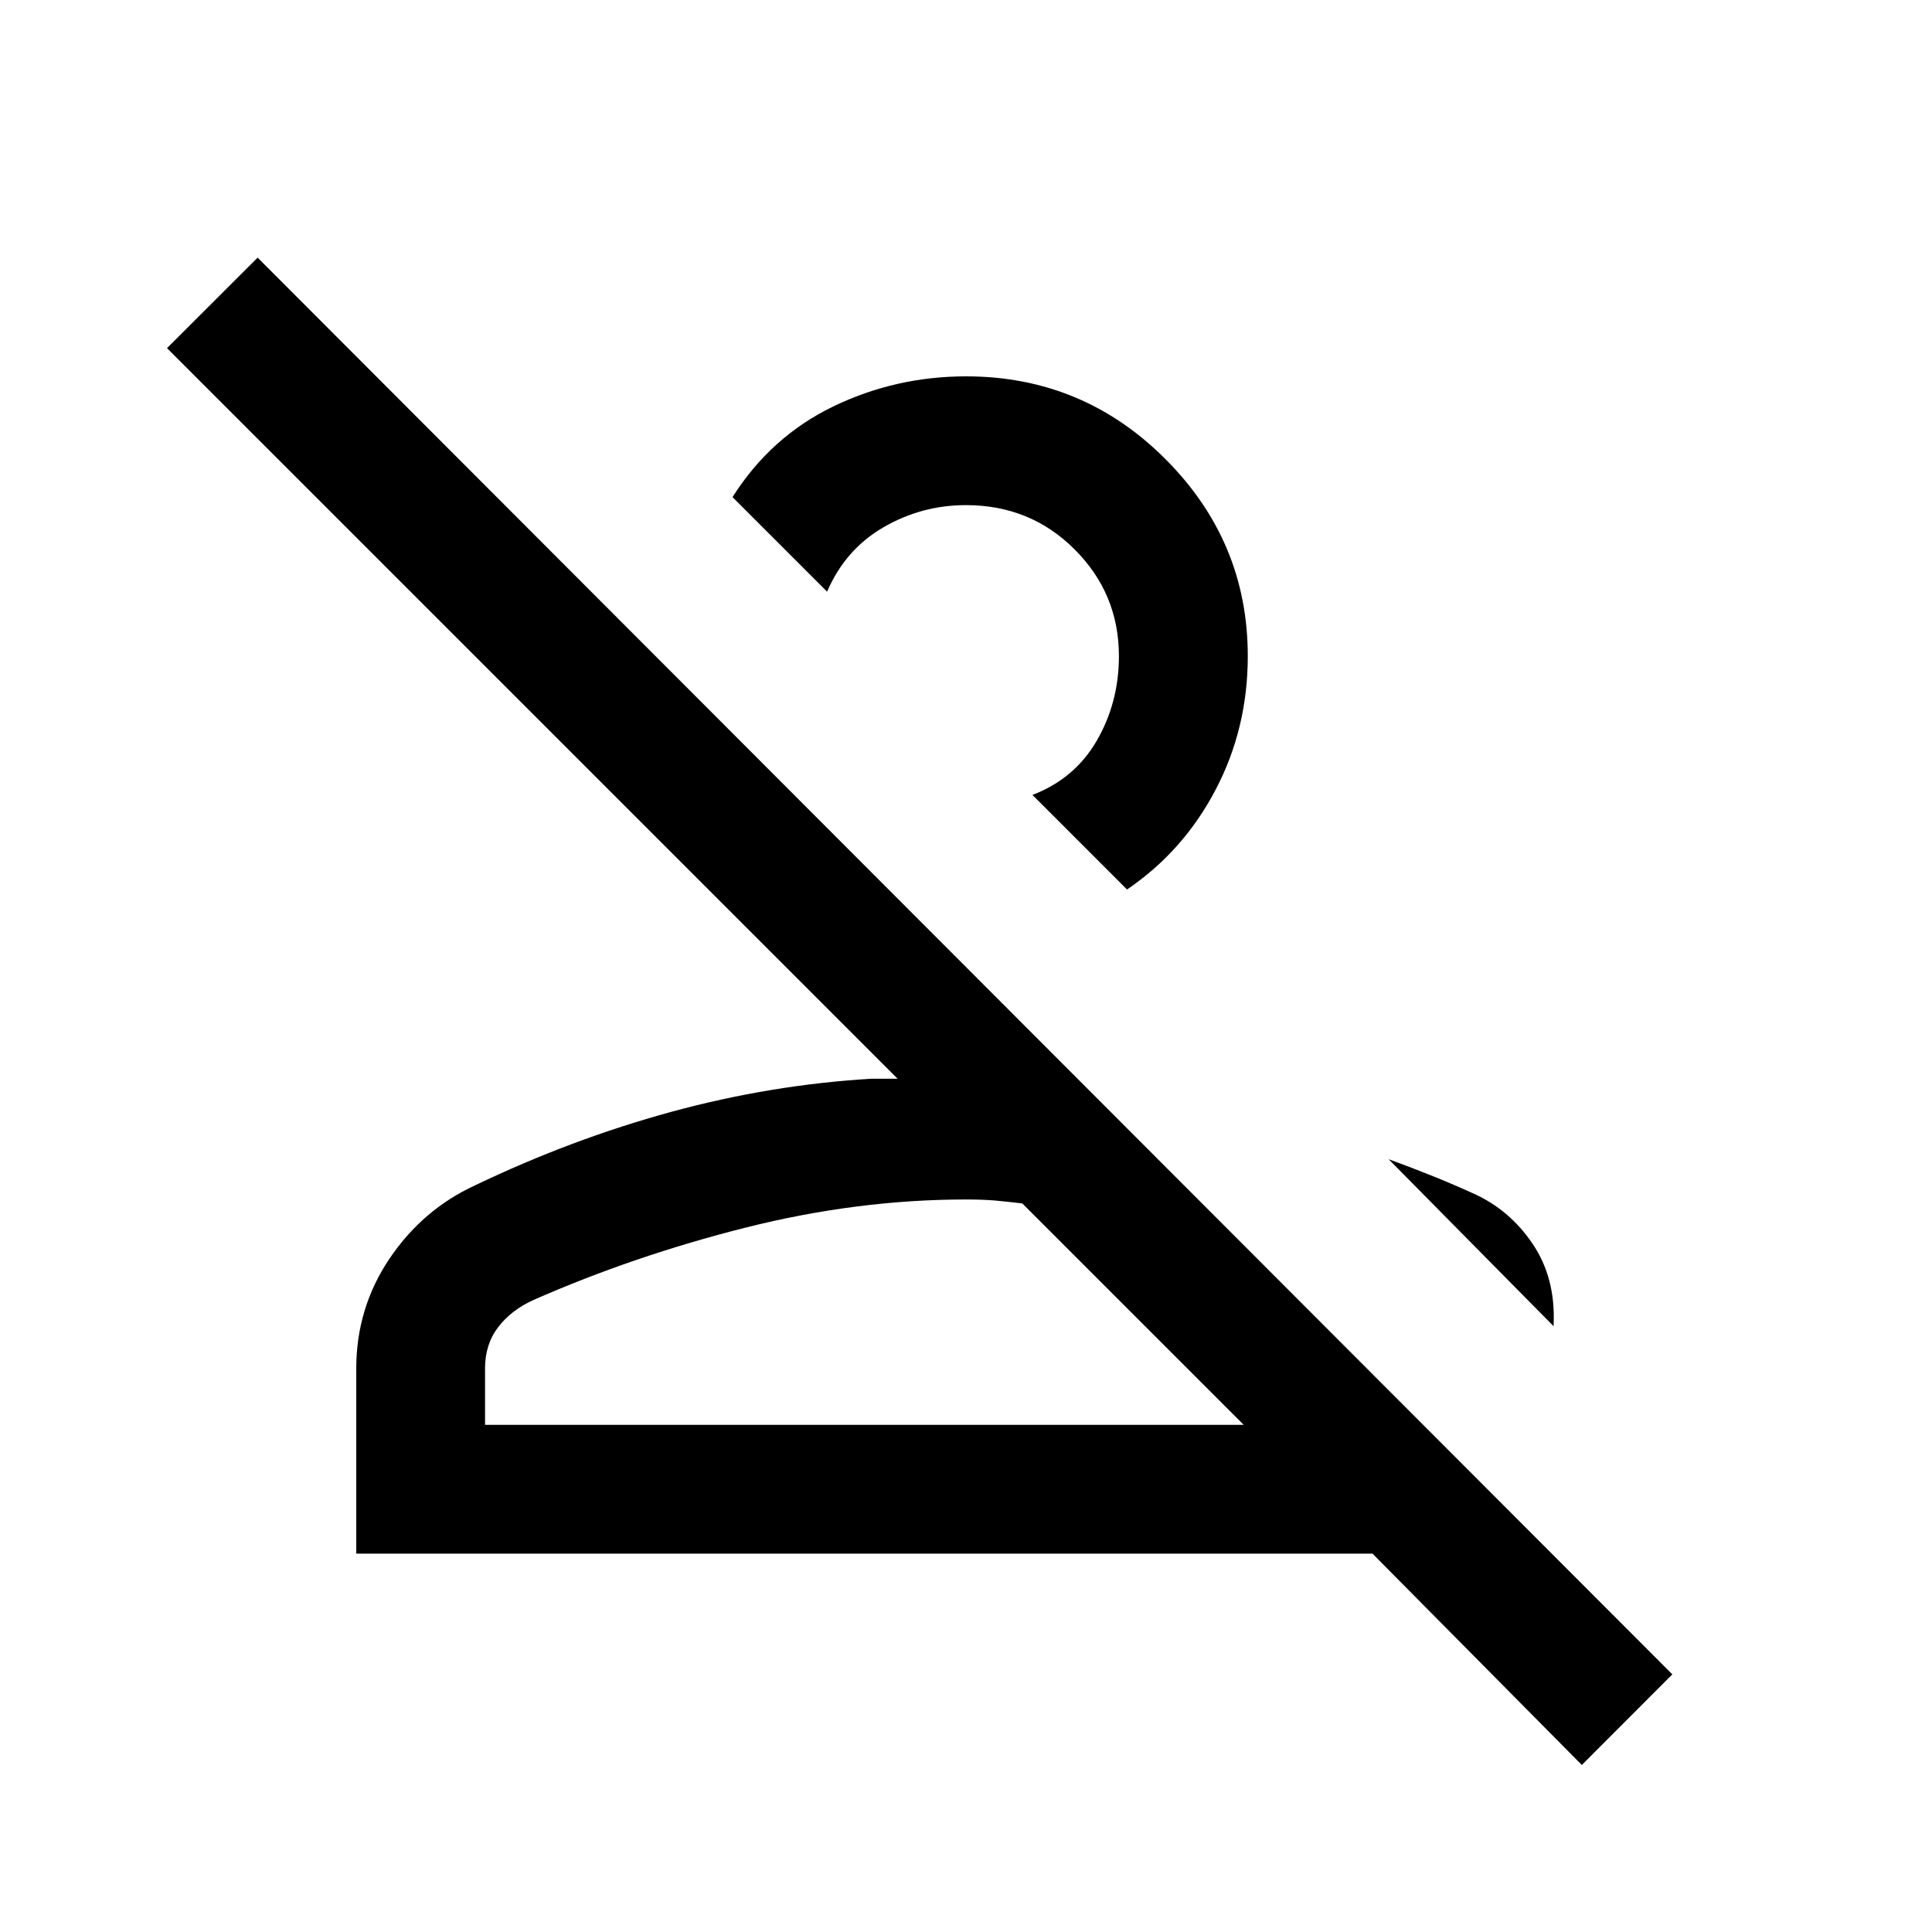 <svg xmlns="http://www.w3.org/2000/svg" viewBox="0 0 20 20"><path d="m16.375 18.271-2.167-2.188H3.688v-1.916q0-.625.343-1.136.344-.51.886-.76 1-.479 2.031-.761 1.031-.281 2.073-.343h.271L1.729 3.604l.938-.937 14.645 14.666ZM5.021 14.75h7.854l-2.292-2.292q-.166-.02-.291-.031-.125-.01-.292-.01-1.125 0-2.281.291-1.157.292-2.198.75-.229.104-.365.282-.135.177-.135.427Zm10.229-2.396q.375.167.615.521.239.354.218.833v.021L14.375 12q.229.083.437.167.209.083.438.187Zm-3.583-3.146-.979-.979q.437-.167.666-.562.229-.396.229-.875 0-.646-.458-1.104-.458-.459-1.125-.459-.458 0-.854.229-.396.23-.584.667l-.979-.979q.396-.625 1.042-.938.646-.312 1.375-.312 1.208 0 2.062.854.855.854.855 2.042 0 .75-.334 1.385-.333.635-.916 1.031Zm1.208 5.542H5.021 11.958Zm-3.25-7.583Z"/></svg>
